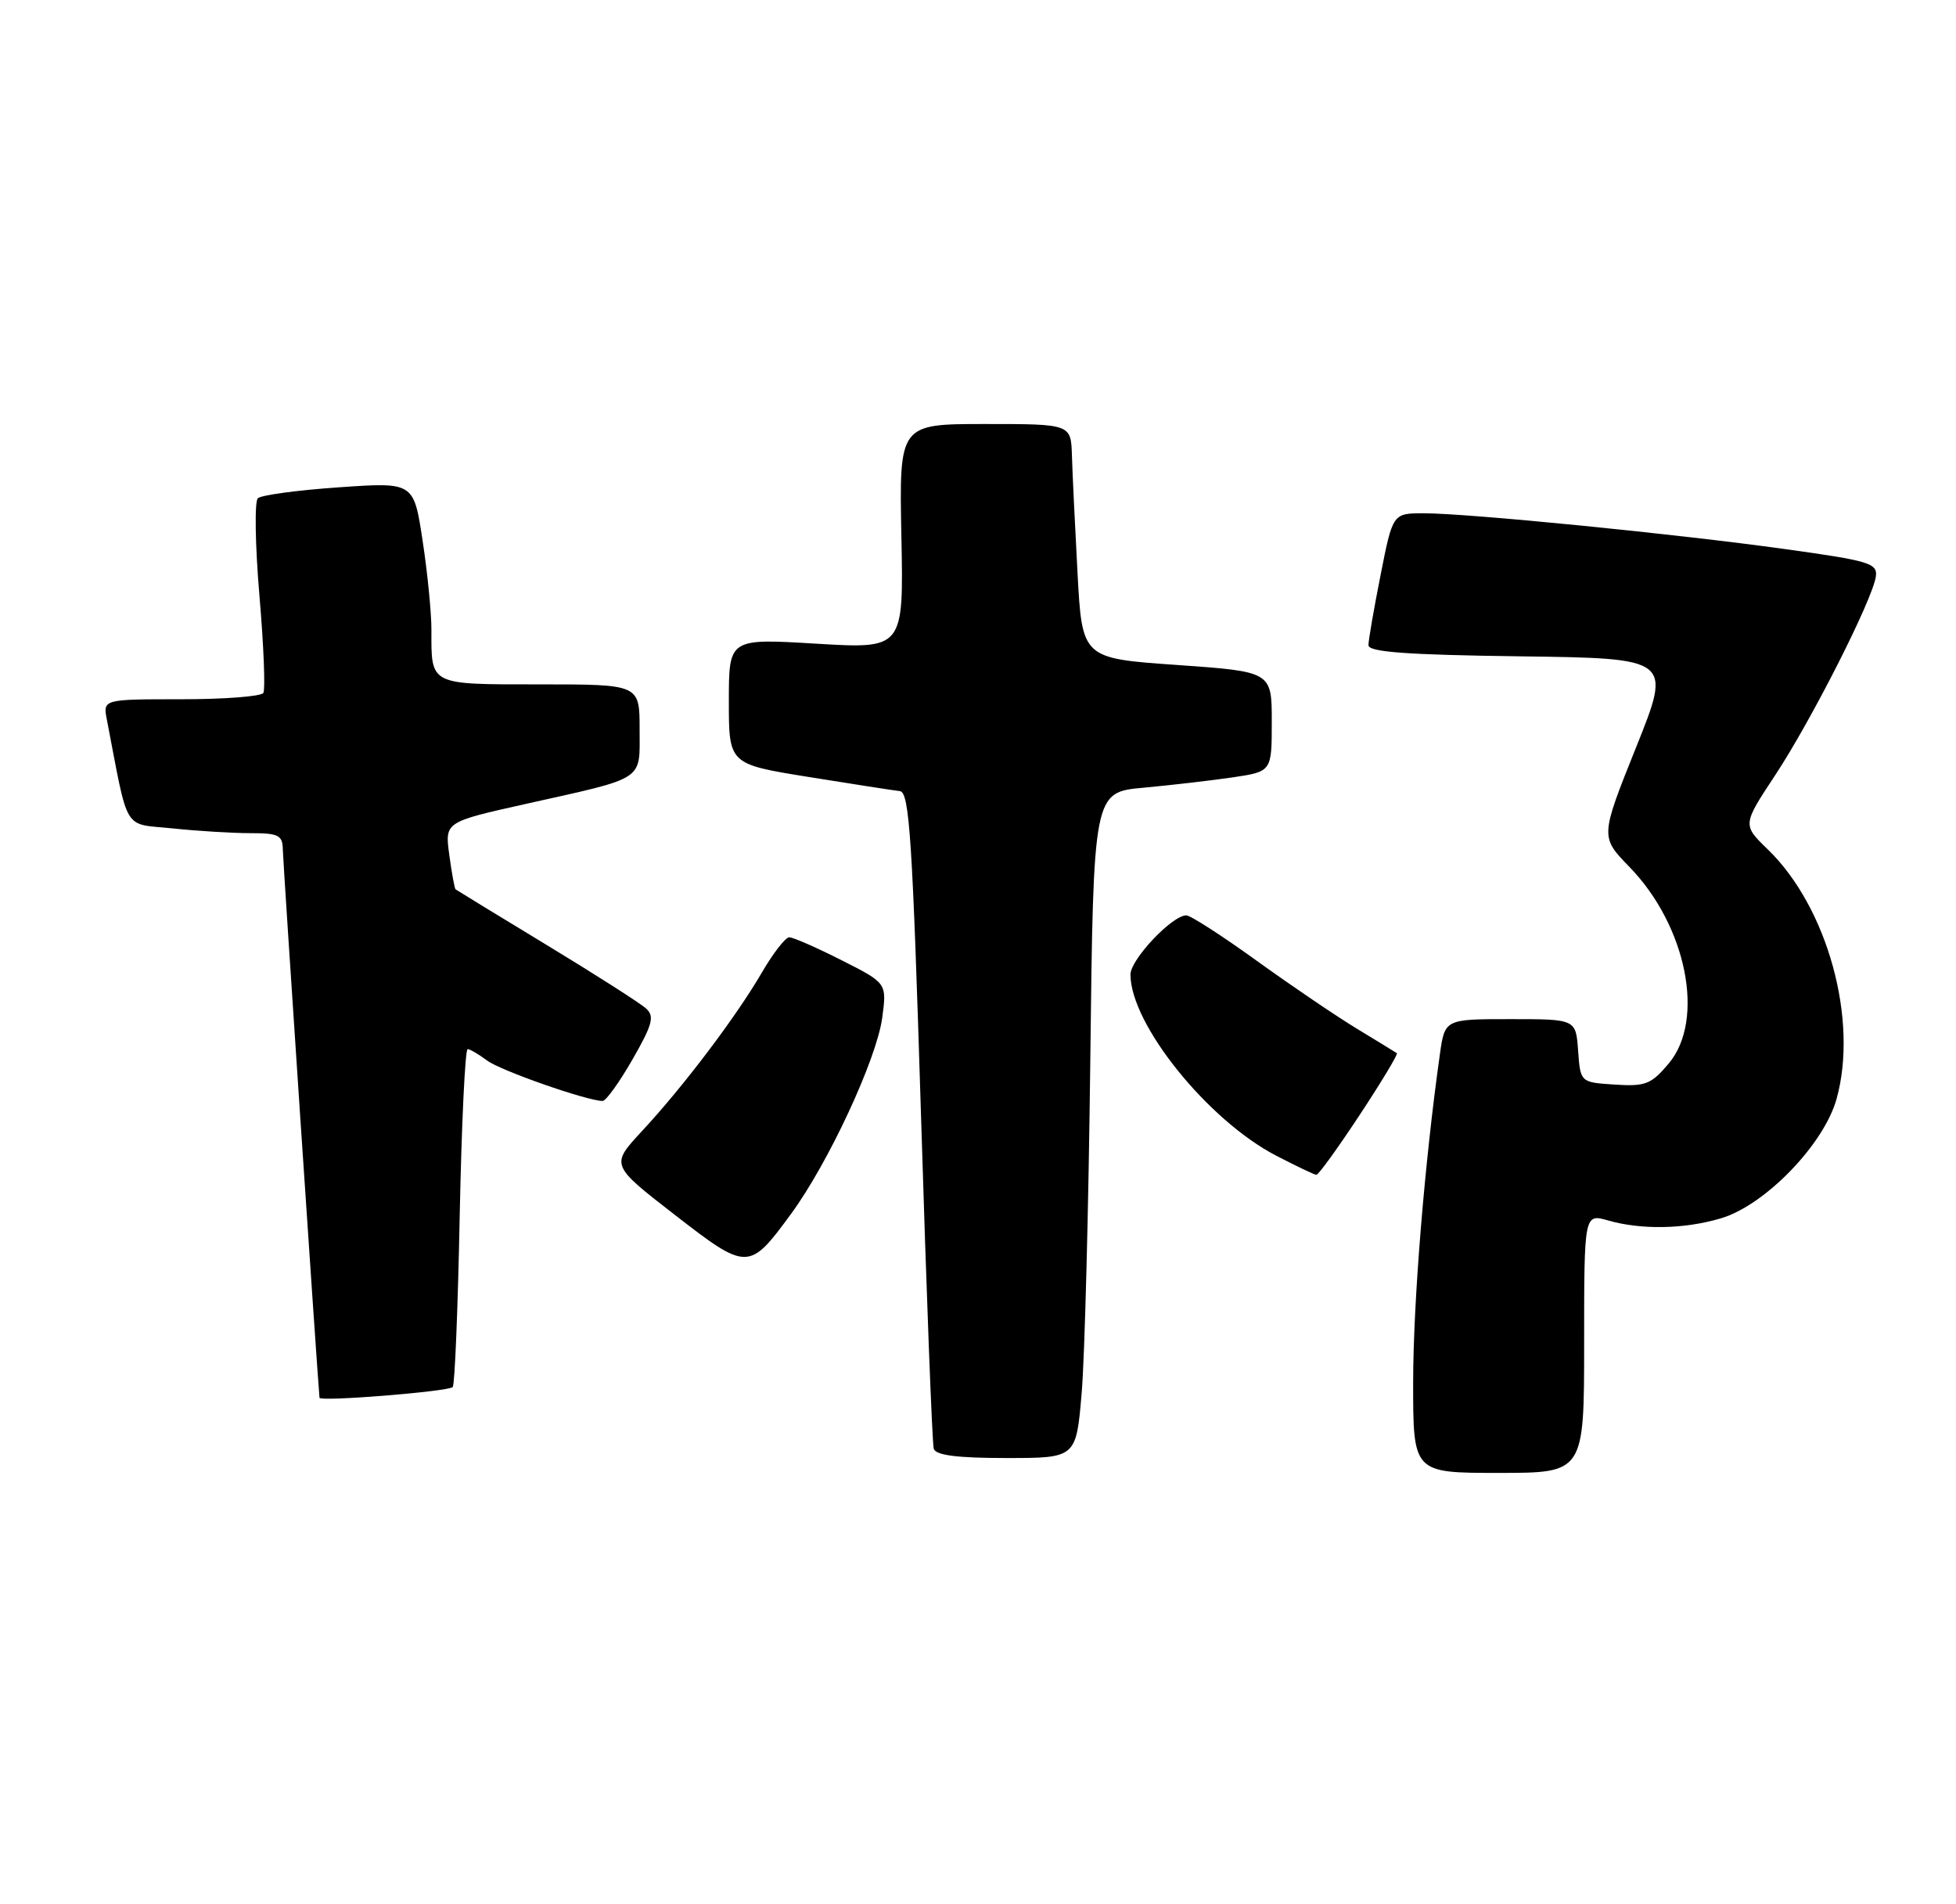 <?xml version="1.0" encoding="UTF-8" standalone="no"?>
<!DOCTYPE svg PUBLIC "-//W3C//DTD SVG 1.1//EN" "http://www.w3.org/Graphics/SVG/1.1/DTD/svg11.dtd" >
<svg xmlns="http://www.w3.org/2000/svg" xmlns:xlink="http://www.w3.org/1999/xlink" version="1.1" viewBox="0 0 263 256">
 <g >
 <path fill="currentColor"
d=" M 213.00 180.57 C 213.00 163.14 213.00 163.14 216.24 164.07 C 220.69 165.34 226.47 165.24 231.38 163.78 C 237.31 162.03 245.23 153.86 246.94 147.73 C 249.90 137.11 245.73 121.97 237.70 114.19 C 234.28 110.88 234.28 110.88 238.70 104.19 C 243.56 96.82 251.77 80.63 252.22 77.52 C 252.48 75.72 251.40 75.39 240.00 73.81 C 225.25 71.76 197.38 69.00 191.45 69.00 C 187.27 69.00 187.27 69.00 185.64 77.25 C 184.74 81.79 184.00 86.05 184.00 86.73 C 184.00 87.65 189.07 88.03 204.39 88.23 C 224.79 88.50 224.79 88.50 219.97 100.50 C 215.16 112.50 215.16 112.50 219.11 116.56 C 226.79 124.48 229.31 137.10 224.37 142.97 C 222.02 145.76 221.24 146.07 217.12 145.80 C 212.50 145.50 212.50 145.50 212.19 141.25 C 211.89 137.00 211.89 137.00 203.08 137.00 C 194.27 137.00 194.27 137.00 193.60 141.75 C 191.55 156.27 190.02 174.98 190.01 185.75 C 190.00 198.00 190.00 198.00 201.50 198.00 C 213.00 198.00 213.00 198.00 213.00 180.57 Z  M 145.44 187.25 C 145.85 182.44 146.37 162.30 146.60 142.50 C 147.02 106.50 147.02 106.50 153.76 105.89 C 157.47 105.55 162.86 104.92 165.75 104.50 C 171.00 103.72 171.00 103.72 171.00 97.01 C 171.00 90.29 171.00 90.29 158.25 89.39 C 145.50 88.50 145.50 88.50 144.88 77.00 C 144.54 70.67 144.20 63.59 144.13 61.25 C 144.00 57.00 144.00 57.00 132.45 57.00 C 120.90 57.00 120.90 57.00 121.20 72.12 C 121.50 87.23 121.50 87.23 109.75 86.53 C 98.00 85.82 98.00 85.82 98.00 94.27 C 98.00 102.72 98.00 102.72 108.75 104.45 C 114.66 105.40 120.17 106.26 121.00 106.35 C 122.28 106.50 122.69 112.76 123.84 150.01 C 124.57 173.93 125.34 194.06 125.55 194.75 C 125.82 195.63 128.69 196.00 135.32 196.00 C 144.70 196.00 144.70 196.00 145.44 187.25 Z  M 60.87 186.46 C 61.15 186.19 61.57 175.85 61.81 163.48 C 62.06 151.12 62.54 141.01 62.88 141.03 C 63.22 141.05 64.39 141.74 65.49 142.56 C 67.26 143.91 78.97 148.00 81.03 148.00 C 81.48 148.00 83.29 145.48 85.05 142.41 C 87.74 137.72 88.03 136.62 86.87 135.57 C 86.12 134.88 80.10 131.03 73.50 127.03 C 66.90 123.03 61.39 119.66 61.25 119.55 C 61.12 119.43 60.74 117.35 60.41 114.92 C 59.81 110.50 59.81 110.50 70.65 108.08 C 86.96 104.44 86.00 105.07 86.00 98.02 C 86.00 92.00 86.00 92.00 72.61 92.00 C 57.65 92.00 57.99 92.17 58.01 84.67 C 58.01 82.38 57.48 76.97 56.82 72.66 C 55.63 64.81 55.63 64.81 45.56 65.51 C 40.03 65.89 35.13 66.55 34.67 66.98 C 34.21 67.41 34.31 73.29 34.88 80.03 C 35.46 86.78 35.69 92.69 35.41 93.15 C 35.12 93.62 30.15 94.00 24.36 94.00 C 13.84 94.00 13.84 94.00 14.37 96.75 C 17.34 112.13 16.45 110.66 23.19 111.36 C 26.55 111.71 31.25 112.00 33.65 112.00 C 37.49 112.00 38.00 112.27 38.03 114.25 C 38.05 115.85 42.61 183.95 42.96 187.90 C 43.01 188.45 60.26 187.07 60.87 186.46 Z  M 106.37 163.17 C 111.37 156.36 117.87 142.39 118.62 136.83 C 119.25 132.16 119.25 132.16 113.15 129.08 C 109.80 127.38 106.64 126.00 106.12 126.00 C 105.61 126.00 103.95 128.14 102.43 130.75 C 99.00 136.65 91.90 146.05 86.32 152.05 C 82.09 156.61 82.09 156.61 90.68 163.27 C 100.49 170.88 100.72 170.88 106.37 163.17 Z  M 182.82 149.88 C 185.75 145.44 188.00 141.70 187.82 141.58 C 187.64 141.45 185.25 139.99 182.50 138.32 C 179.75 136.66 173.68 132.54 169.00 129.17 C 164.32 125.79 160.05 123.04 159.50 123.05 C 157.58 123.07 152.00 128.99 152.00 131.00 C 152.00 137.66 162.37 150.56 171.58 155.35 C 174.29 156.75 176.72 157.92 177.00 157.93 C 177.28 157.94 179.89 154.32 182.82 149.88 Z "/>
</g>
</svg>